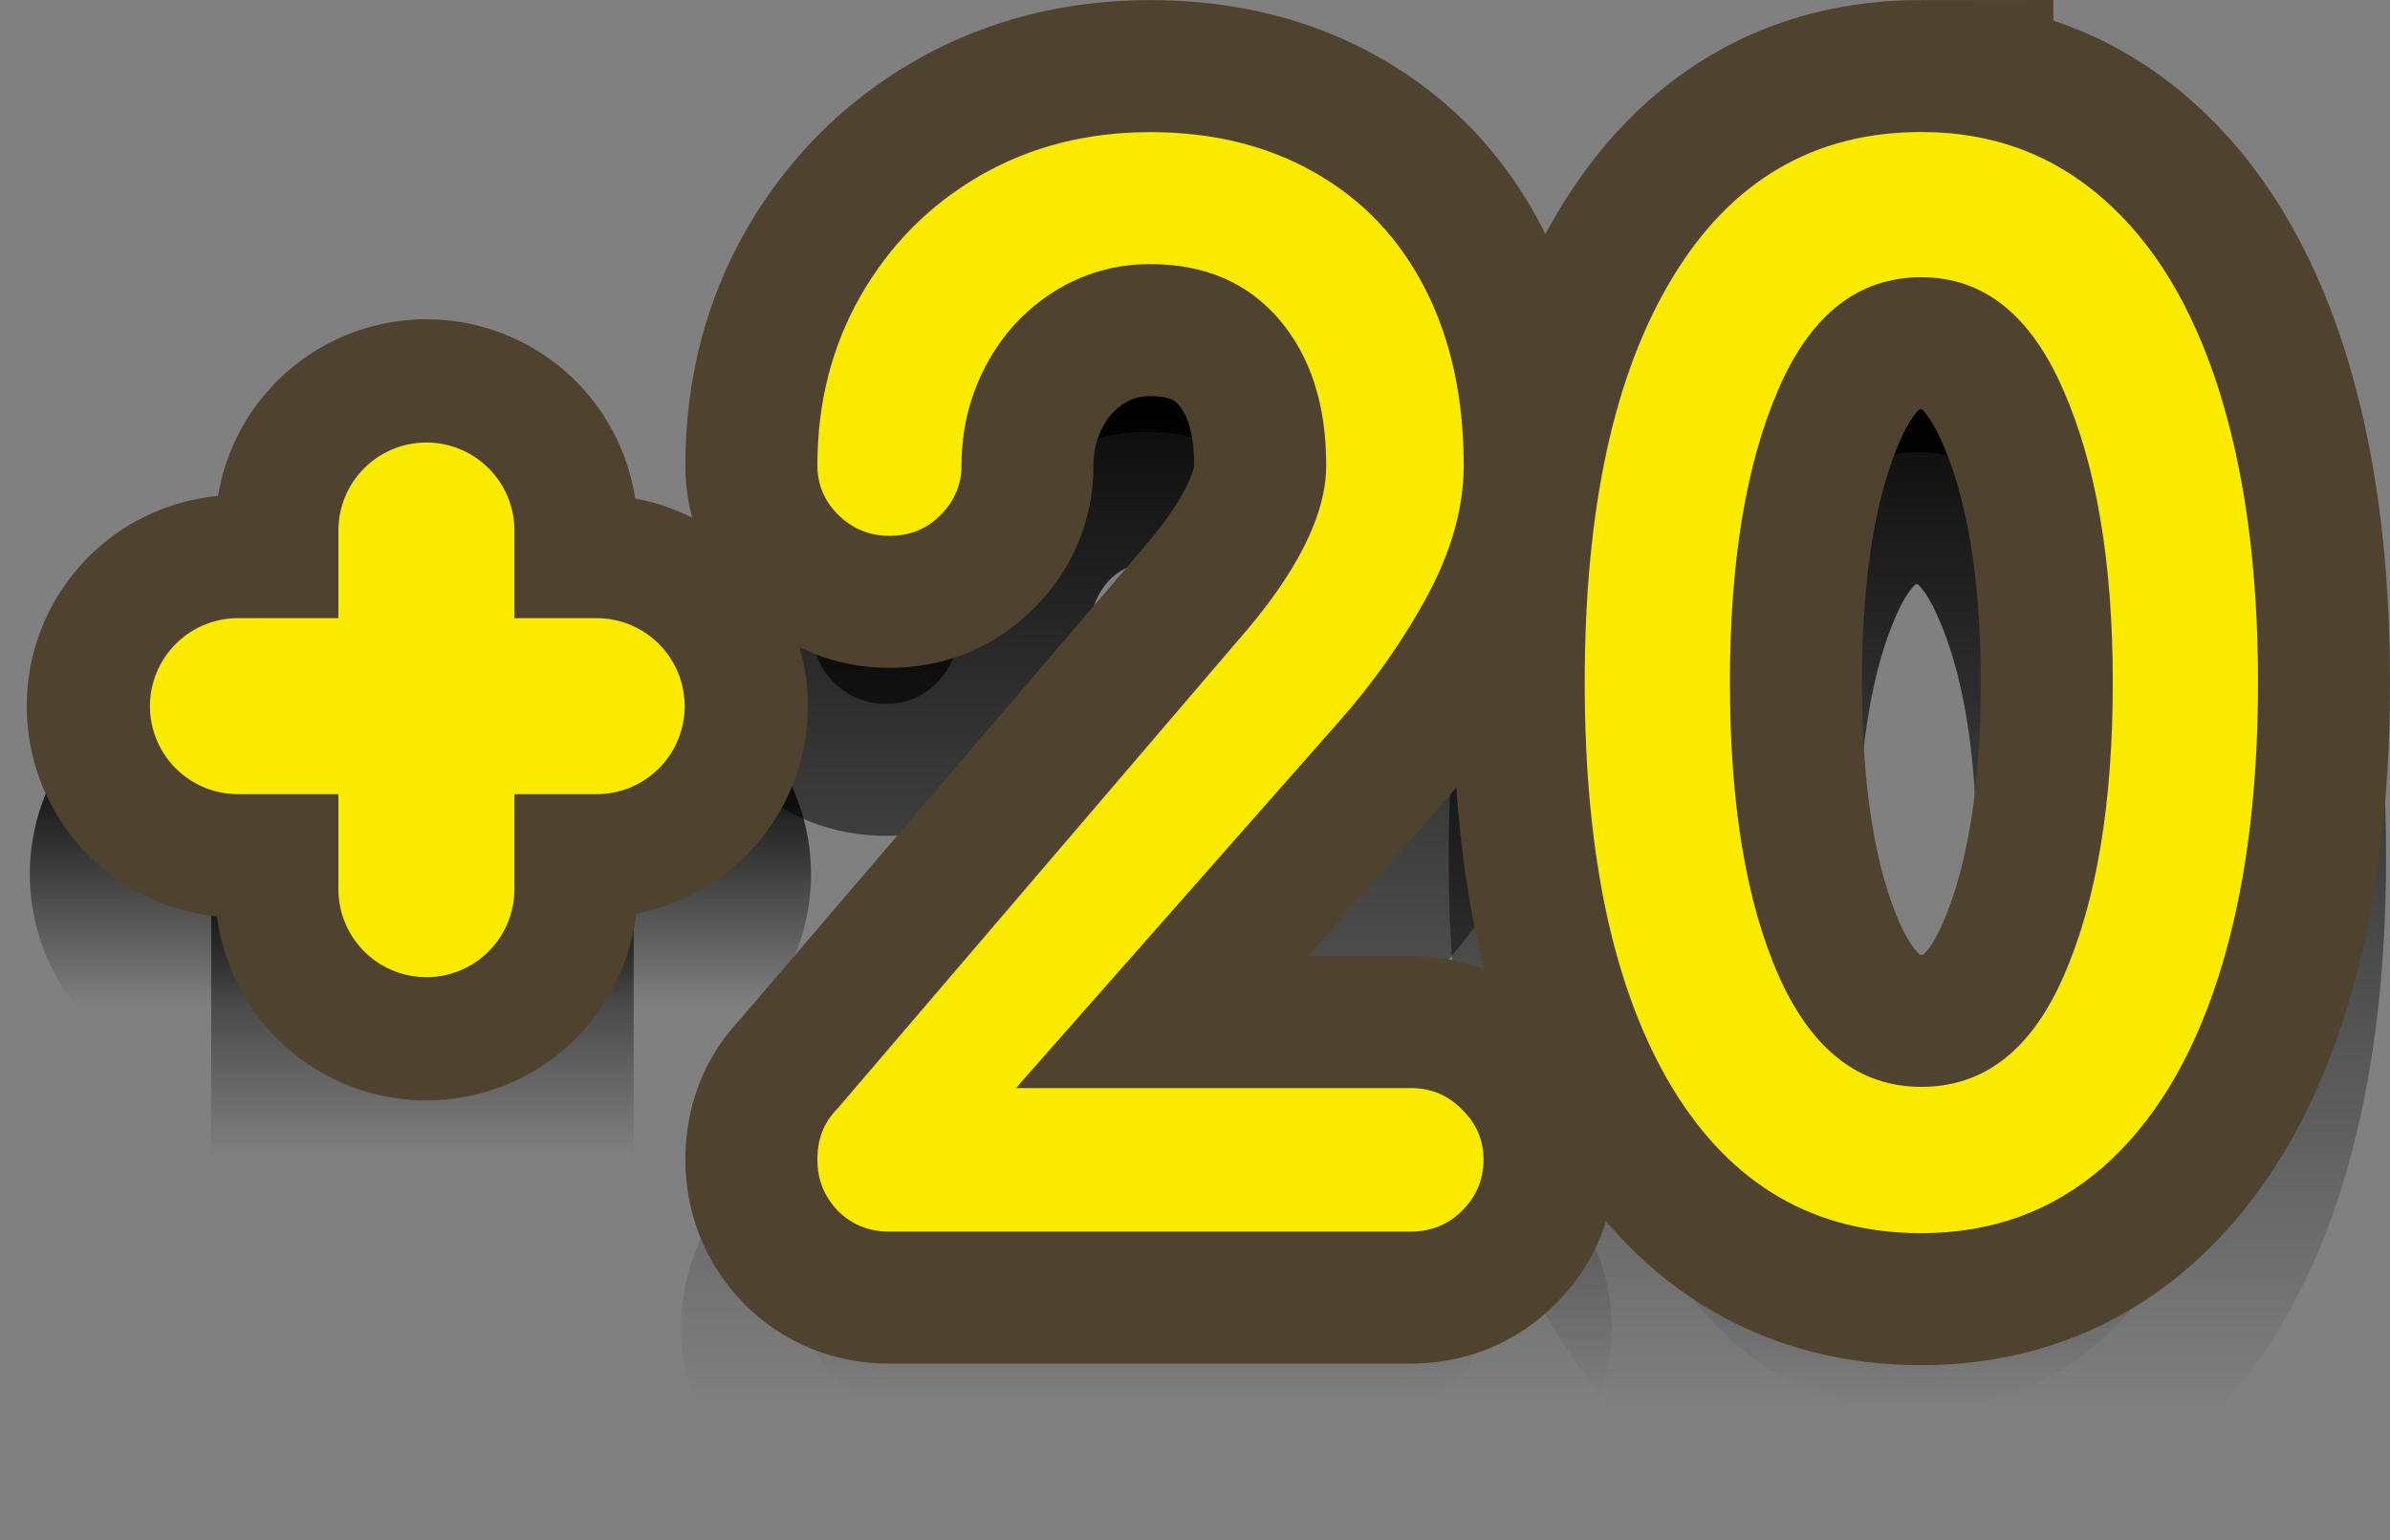 <svg version="1.1" xmlns="http://www.w3.org/2000/svg" xmlns:xlink="http://www.w3.org/1999/xlink" width="67.888" height="43.753" viewBox="0,0,67.888,43.753"><rect x="0" y="0" width="67.888" height="43.753" fill="#808080" stroke="none"/><defs><linearGradient x1="238.578" y1="167.248" x2="238.578" y2="198.482" gradientUnits="userSpaceOnUse" id="color-1"><stop offset="0" stop-color="#000000"/><stop offset="1" stop-color="#000000" stop-opacity="0"/></linearGradient><linearGradient x1="238.578" y1="167.248" x2="238.578" y2="198.482" gradientUnits="userSpaceOnUse" id="color-2"><stop offset="0" stop-color="#000000"/><stop offset="1" stop-color="#000000" stop-opacity="0"/></linearGradient><linearGradient x1="260.475" y1="167.445" x2="260.475" y2="198.726" gradientUnits="userSpaceOnUse" id="color-3"><stop offset="0" stop-color="#000000"/><stop offset="1" stop-color="#000000" stop-opacity="0"/></linearGradient><linearGradient x1="260.475" y1="167.445" x2="260.475" y2="198.726" gradientUnits="userSpaceOnUse" id="color-4"><stop offset="0" stop-color="#000000"/><stop offset="1" stop-color="#000000" stop-opacity="0"/></linearGradient><linearGradient x1="225.055" y1="183.75" x2="225.055" y2="191.25" gradientUnits="userSpaceOnUse" id="color-5"><stop offset="0" stop-color="#000000"/><stop offset="1" stop-color="#000000" stop-opacity="0"/></linearGradient><linearGradient x1="217.953" y1="179.806" x2="217.953" y2="187.306" gradientUnits="userSpaceOnUse" id="color-6"><stop offset="0" stop-color="#000000"/><stop offset="1" stop-color="#000000" stop-opacity="0"/></linearGradient><linearGradient x1="217.953" y1="179.806" x2="217.953" y2="187.306" gradientUnits="userSpaceOnUse" id="color-7"><stop offset="0" stop-color="#000000"/><stop offset="1" stop-color="#000000" stop-opacity="0"/></linearGradient><linearGradient x1="218.011" y1="181.366" x2="218.011" y2="191.555" gradientUnits="userSpaceOnUse" id="color-8"><stop offset="0" stop-color="#000000"/><stop offset="1" stop-color="#000000" stop-opacity="0"/></linearGradient><linearGradient x1="218.011" y1="181.366" x2="218.011" y2="191.555" gradientUnits="userSpaceOnUse" id="color-9"><stop offset="0" stop-color="#000000"/><stop offset="1" stop-color="#000000" stop-opacity="0"/></linearGradient></defs><g transform="translate(-206.012,-158.724)"><g data-paper-data="{&quot;isPaintingLayer&quot;:true}" fill-rule="nonzero" stroke-linejoin="miter" stroke-miterlimit="10" stroke-dasharray="" stroke-dashoffset="0" style="mix-blend-mode: normal"><path d="M245.961,194.404c0.583,0 1.072,0.203 1.468,0.609c0.407,0.396 0.61,0.87 0.61,1.422c0,0.563 -0.203,1.047 -0.61,1.453c-0.396,0.396 -0.885,0.594 -1.468,0.594h-14.797c-0.584,0 -1.073,-0.198 -1.469,-0.594c-0.386,-0.406 -0.578,-0.89 -0.578,-1.453c0,-0.583 0.187,-1.062 0.562,-1.437l11.36,-13.281c1.687,-1.917 2.531,-3.584 2.531,-5c0,-1.73 -0.448,-3.115 -1.344,-4.157c-0.896,-1.041 -2.114,-1.562 -3.656,-1.562c-0.99,0 -1.901,0.26 -2.734,0.781c-0.823,0.521 -1.469,1.224 -1.938,2.109c-0.458,0.875 -0.687,1.818 -0.687,2.829c0,0.541 -0.198,1.01 -0.594,1.406c-0.386,0.396 -0.87,0.594 -1.453,0.594c-0.563,0 -1.047,-0.198 -1.453,-0.594c-0.396,-0.396 -0.594,-0.865 -0.594,-1.406c0,-1.782 0.411,-3.391 1.234,-4.829c0.833,-1.448 1.964,-2.583 3.391,-3.406c1.427,-0.823 3.036,-1.234 4.828,-1.234c1.781,0 3.344,0.385 4.687,1.156c1.355,0.771 2.396,1.87 3.125,3.297c0.73,1.427 1.094,3.099 1.094,5.016c0,1.177 -0.338,2.401 -1.015,3.671c-0.678,1.261 -1.521,2.464 -2.532,3.61l-9.172,10.406z" fill="url(#color-1)" stroke="url(#color-2)" stroke-width="7.5" stroke-linecap="butt"/><path d="M260.476,167.445c2,0 3.718,0.63 5.156,1.891c1.437,1.25 2.531,3.046 3.281,5.39c0.75,2.344 1.125,5.13 1.125,8.36c0,3.229 -0.375,6.015 -1.125,8.359c-0.75,2.344 -1.844,4.146 -3.281,5.406c-1.438,1.25 -3.156,1.875 -5.156,1.875c-3.042,0 -5.396,-1.37 -7.063,-4.109c-1.667,-2.75 -2.5,-6.594 -2.5,-11.531c0,-4.938 0.833,-8.776 2.5,-11.516c1.667,-2.75 4.021,-4.125 7.063,-4.125zM260.476,171.57c-1.792,0 -3.146,1.062 -4.063,3.187c-0.917,2.115 -1.375,4.891 -1.375,8.329c0,3.468 0.464,6.25 1.391,8.343c0.937,2.094 2.286,3.141 4.047,3.141c1.781,0 3.13,-1.052 4.046,-3.156c0.927,-2.115 1.391,-4.891 1.391,-8.328c0,-3.417 -0.469,-6.188 -1.406,-8.313c-0.927,-2.135 -2.271,-3.203 -4.031,-3.203z" fill="url(#color-3)" stroke="url(#color-4)" stroke-width="7.5" stroke-linecap="butt"/><path d="M206.099,186.398l37.911,2.204" fill="url(#color-5)" stroke="none" stroke-width="7.5" stroke-linecap="round"/><path d="M212.859,183.556h10.189" fill="url(#color-6)" stroke="url(#color-7)" stroke-width="12" stroke-linecap="round"/><path d="M218.011,181.366v10.189" fill="url(#color-8)" stroke="url(#color-9)" stroke-width="12" stroke-linecap="round"/><path d="M246.074,189.633c0.583,0 1.072,0.203 1.468,0.609c0.407,0.396 0.61,0.87 0.61,1.422c0,0.563 -0.203,1.047 -0.61,1.453c-0.396,0.396 -0.885,0.594 -1.468,0.594h-14.797c-0.584,0 -1.073,-0.198 -1.469,-0.594c-0.386,-0.406 -0.578,-0.89 -0.578,-1.453c0,-0.583 0.187,-1.062 0.562,-1.437l11.36,-13.281c1.687,-1.917 2.531,-3.584 2.531,-5c0,-1.73 -0.448,-3.115 -1.344,-4.157c-0.896,-1.041 -2.114,-1.562 -3.656,-1.562c-0.99,0 -1.901,0.26 -2.734,0.781c-0.823,0.521 -1.469,1.224 -1.938,2.109c-0.458,0.875 -0.687,1.818 -0.687,2.829c0,0.541 -0.198,1.01 -0.594,1.406c-0.386,0.396 -0.87,0.594 -1.453,0.594c-0.563,0 -1.047,-0.198 -1.453,-0.594c-0.396,-0.396 -0.594,-0.865 -0.594,-1.406c0,-1.782 0.411,-3.391 1.234,-4.829c0.833,-1.448 1.964,-2.583 3.391,-3.406c1.427,-0.823 3.036,-1.234 4.828,-1.234c1.781,0 3.344,0.385 4.687,1.156c1.355,0.771 2.396,1.87 3.125,3.297c0.73,1.427 1.094,3.099 1.094,5.016c0,1.177 -0.338,2.401 -1.015,3.671c-0.678,1.261 -1.521,2.464 -2.532,3.61l-9.172,10.406z" fill="#ffee40" stroke="#4f422f" stroke-width="7.5" stroke-linecap="butt"/><path d="M260.589,162.474c2,0 3.718,0.63 5.156,1.891c1.437,1.25 2.531,3.046 3.281,5.39c0.75,2.344 1.125,5.13 1.125,8.36c0,3.229 -0.375,6.015 -1.125,8.359c-0.75,2.344 -1.844,4.146 -3.281,5.406c-1.438,1.25 -3.156,1.875 -5.156,1.875c-3.042,0 -5.396,-1.37 -7.063,-4.109c-1.667,-2.75 -2.5,-6.594 -2.5,-11.531c0,-4.938 0.833,-8.776 2.5,-11.516c1.667,-2.75 4.021,-4.125 7.063,-4.125zM260.589,166.599c-1.792,0 -3.146,1.062 -4.063,3.187c-0.917,2.115 -1.375,4.891 -1.375,8.329c0,3.468 0.464,6.25 1.391,8.343c0.937,2.094 2.286,3.141 4.047,3.141c1.781,0 3.13,-1.052 4.046,-3.156c0.927,-2.115 1.391,-4.891 1.391,-8.328c0,-3.417 -0.469,-6.188 -1.406,-8.313c-0.927,-2.135 -2.271,-3.203 -4.031,-3.203z" fill="#ffee40" stroke="#4f422f" stroke-width="7.5" stroke-linecap="butt"/><path d="M206.012,179.027l37.911,2.204" fill="none" stroke="none" stroke-width="7.5" stroke-linecap="round"/><path d="M212.771,178.784h10.189" fill="none" stroke="#4f422f" stroke-width="12" stroke-linecap="round"/><path d="M218.124,173.794v10.189" fill="none" stroke="#4f422f" stroke-width="12" stroke-linecap="round"/><path d="M246.074,189.633c0.583,0 1.072,0.203 1.468,0.609c0.407,0.396 0.61,0.87 0.61,1.422c0,0.563 -0.203,1.047 -0.61,1.453c-0.396,0.396 -0.885,0.594 -1.468,0.594h-14.797c-0.584,0 -1.073,-0.198 -1.469,-0.594c-0.386,-0.406 -0.578,-0.89 -0.578,-1.453c0,-0.583 0.187,-1.062 0.562,-1.437l11.36,-13.281c1.687,-1.917 2.531,-3.584 2.531,-5c0,-1.73 -0.448,-3.115 -1.344,-4.157c-0.896,-1.041 -2.114,-1.562 -3.656,-1.562c-0.99,0 -1.901,0.26 -2.734,0.781c-0.823,0.521 -1.469,1.224 -1.938,2.109c-0.458,0.875 -0.687,1.818 -0.687,2.829c0,0.541 -0.198,1.01 -0.594,1.406c-0.386,0.396 -0.87,0.594 -1.453,0.594c-0.563,0 -1.047,-0.198 -1.453,-0.594c-0.396,-0.396 -0.594,-0.865 -0.594,-1.406c0,-1.782 0.411,-3.391 1.234,-4.829c0.833,-1.448 1.964,-2.583 3.391,-3.406c1.427,-0.823 3.036,-1.234 4.828,-1.234c1.781,0 3.344,0.385 4.687,1.156c1.355,0.771 2.396,1.87 3.125,3.297c0.73,1.427 1.094,3.099 1.094,5.016c0,1.177 -0.338,2.401 -1.015,3.671c-0.678,1.261 -1.521,2.464 -2.532,3.61l-9.172,10.406z" fill="#f9ea00" stroke="none" stroke-width="1" stroke-linecap="butt"/><path d="M260.589,162.474c2,0 3.718,0.63 5.156,1.891c1.437,1.25 2.531,3.046 3.281,5.39c0.75,2.344 1.125,5.13 1.125,8.36c0,3.229 -0.375,6.015 -1.125,8.359c-0.75,2.344 -1.844,4.146 -3.281,5.406c-1.438,1.25 -3.156,1.875 -5.156,1.875c-3.042,0 -5.396,-1.37 -7.063,-4.109c-1.667,-2.75 -2.5,-6.594 -2.5,-11.531c0,-4.938 0.833,-8.776 2.5,-11.516c1.667,-2.75 4.021,-4.125 7.063,-4.125zM260.589,166.599c-1.792,0 -3.146,1.062 -4.063,3.187c-0.917,2.115 -1.375,4.891 -1.375,8.329c0,3.468 0.464,6.25 1.391,8.343c0.937,2.094 2.286,3.141 4.047,3.141c1.781,0 3.13,-1.052 4.046,-3.156c0.927,-2.115 1.391,-4.891 1.391,-8.328c0,-3.417 -0.469,-6.188 -1.406,-8.313c-0.927,-2.135 -2.271,-3.203 -4.031,-3.203z" fill="#f9ea00" stroke="none" stroke-width="1" stroke-linecap="butt"/><path d="M206.012,179.027l37.911,2.204" fill="none" stroke="none" stroke-width="0" stroke-linecap="round"/><path d="M212.771,178.784h10.189" fill="none" stroke="#f9ea00" stroke-width="5" stroke-linecap="round"/><path d="M218.124,173.794v10.189" fill="none" stroke="#f9ea00" stroke-width="5" stroke-linecap="round"/></g></g></svg>